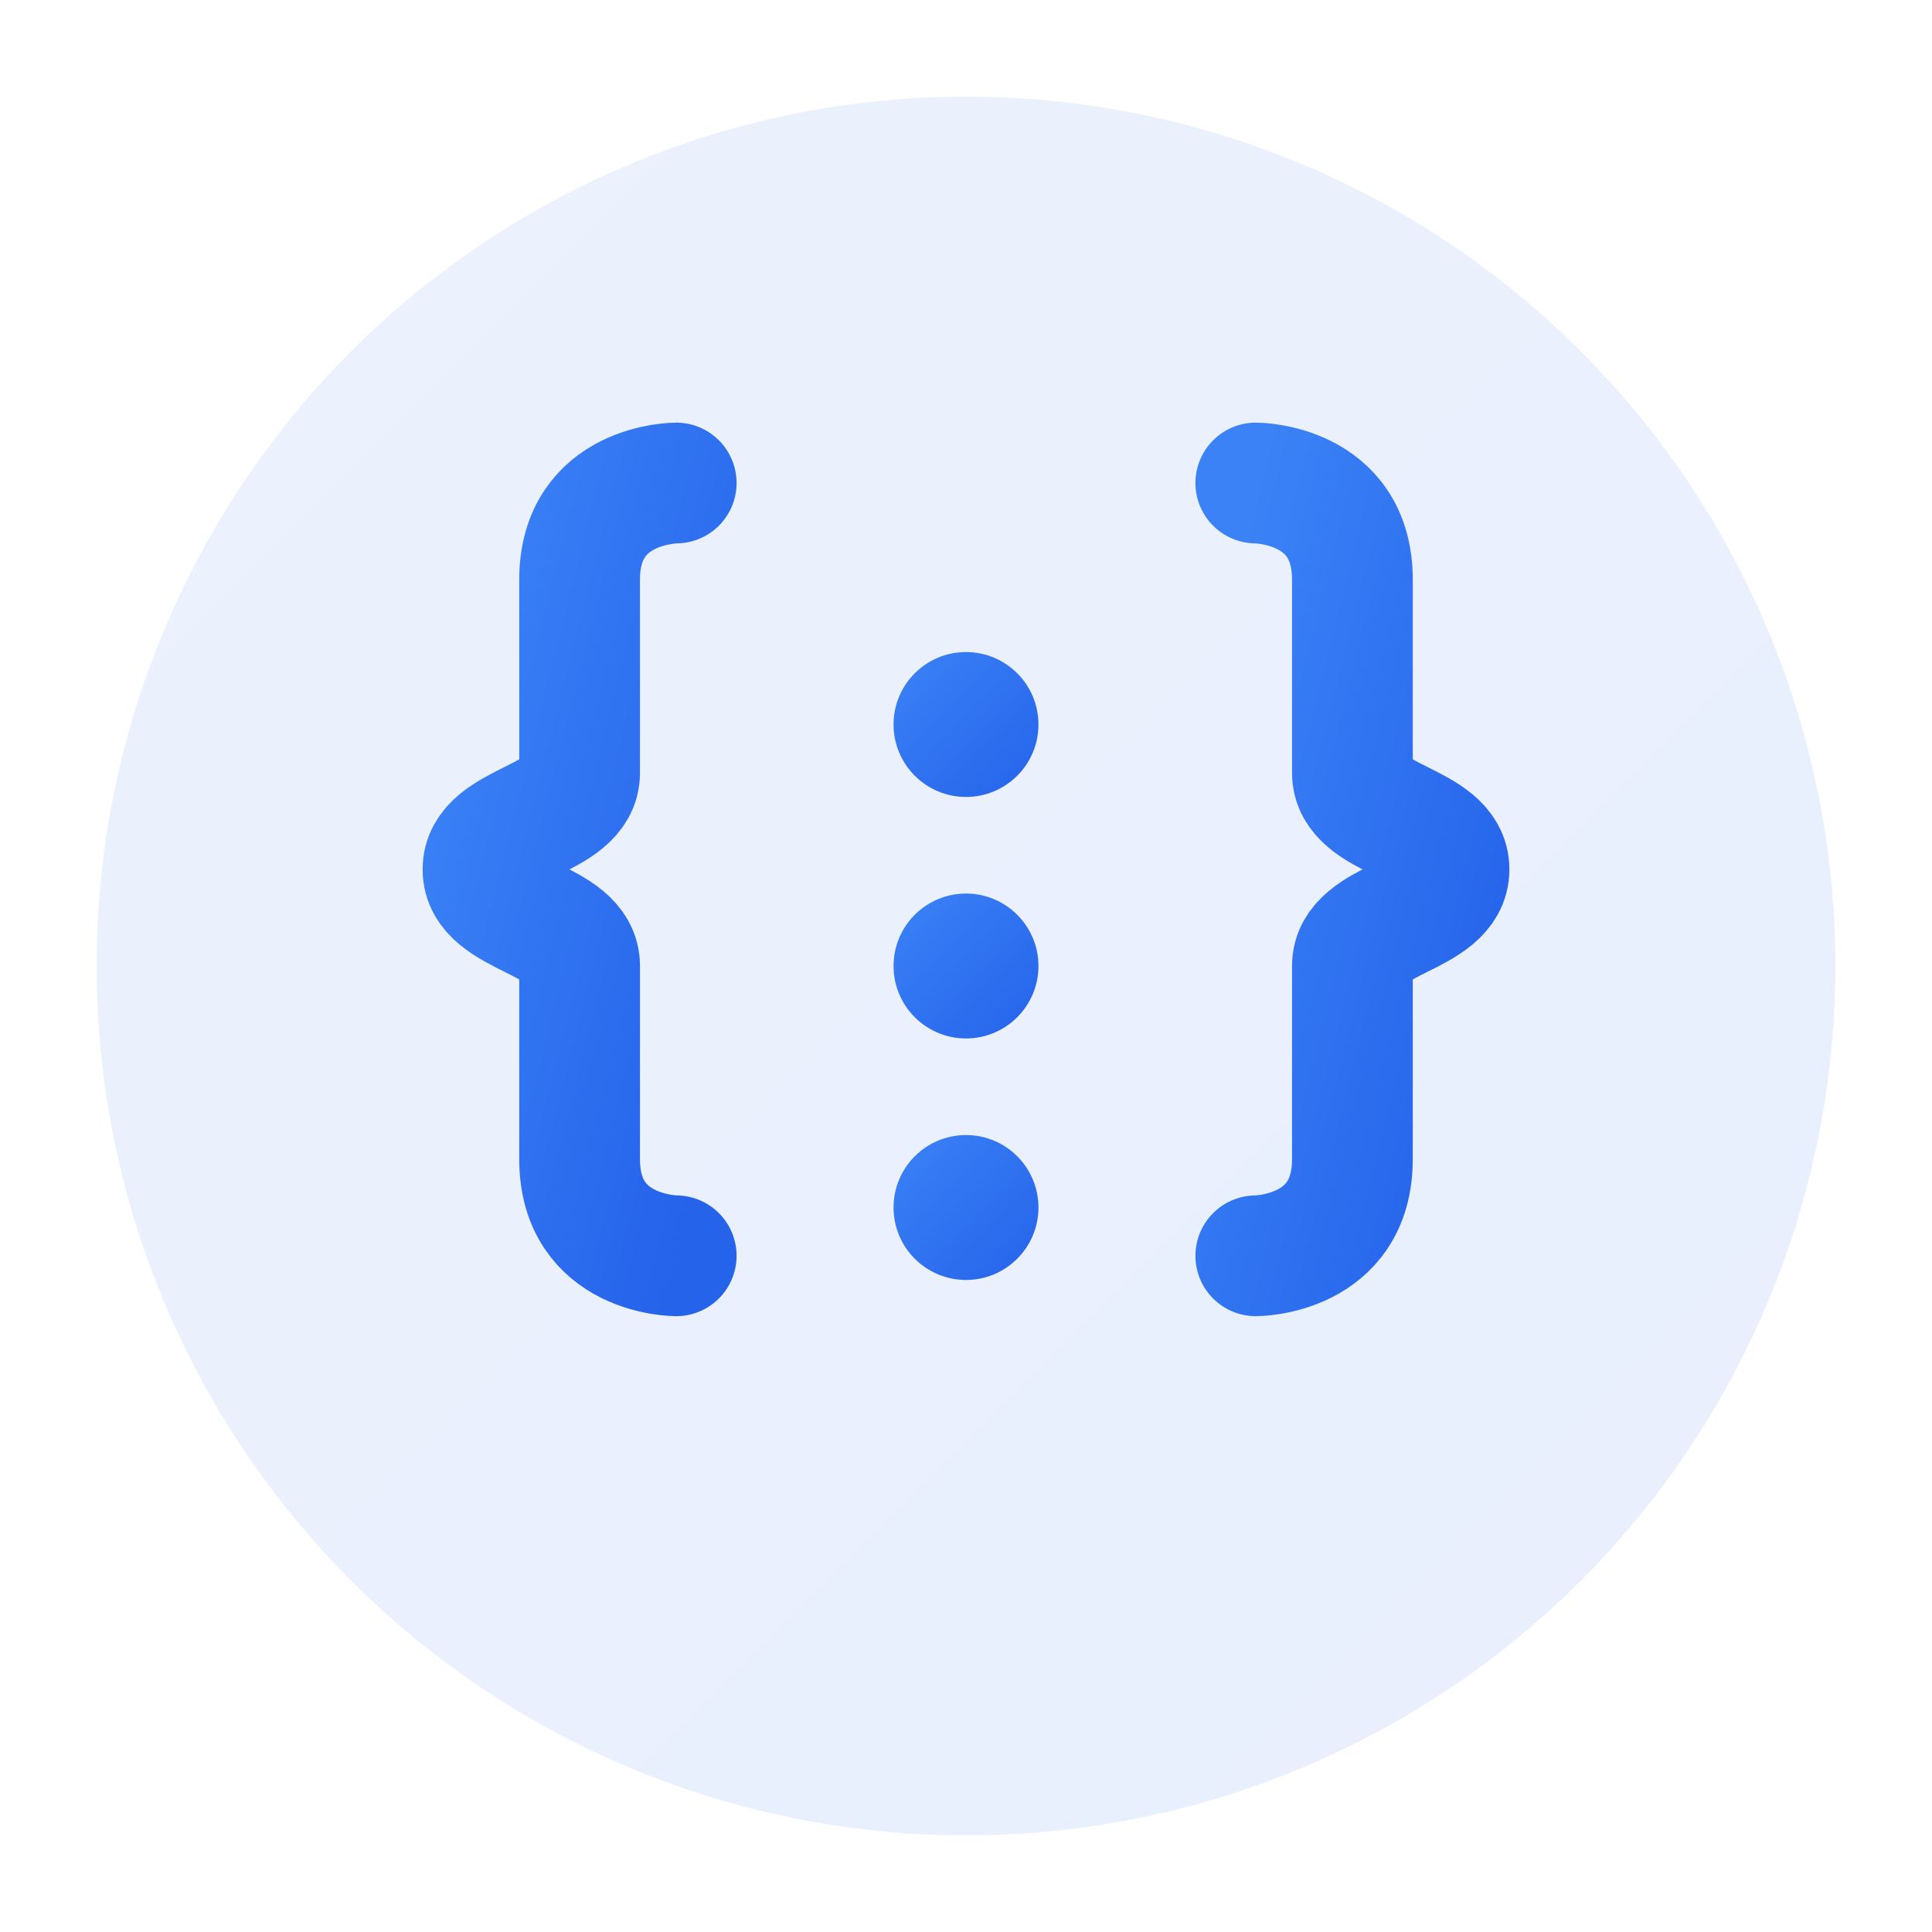 <?xml version="1.0" encoding="UTF-8"?>
<svg width="40" height="40" viewBox="0 0 40 40" xmlns="http://www.w3.org/2000/svg">
  <defs>
    <linearGradient id="logoGradient" x1="0%" y1="0%" x2="100%" y2="100%">
      <stop offset="0%" style="stop-color:#3b82f6;stop-opacity:1" />
      <stop offset="100%" style="stop-color:#2563eb;stop-opacity:1" />
    </linearGradient>
  </defs>
  
  <!-- Background circle -->
  <circle cx="20" cy="20" r="18" fill="url(#logoGradient)" opacity="0.1"/>
  
  <!-- Left brace { -->
  <path d="M 14 10 C 14 10, 12 10, 12 12 L 12 16 C 12 17, 10 17, 10 18 C 10 19, 12 19, 12 20 L 12 24 C 12 26, 14 26, 14 26" 
        stroke="url(#logoGradient)" 
        stroke-width="2.5" 
        stroke-linecap="round" 
        stroke-linejoin="round" 
        fill="none"/>
  
  <!-- Right brace } -->
  <path d="M 26 10 C 26 10, 28 10, 28 12 L 28 16 C 28 17, 30 17, 30 18 C 30 19, 28 19, 28 20 L 28 24 C 28 26, 26 26, 26 26" 
        stroke="url(#logoGradient)" 
        stroke-width="2.5" 
        stroke-linecap="round" 
        stroke-linejoin="round" 
        fill="none"/>
  
  <!-- Center dots (JSON structure hint) -->
  <circle cx="20" cy="15" r="1.5" fill="url(#logoGradient)"/>
  <circle cx="20" cy="20" r="1.5" fill="url(#logoGradient)"/>
  <circle cx="20" cy="25" r="1.5" fill="url(#logoGradient)"/>
</svg>

